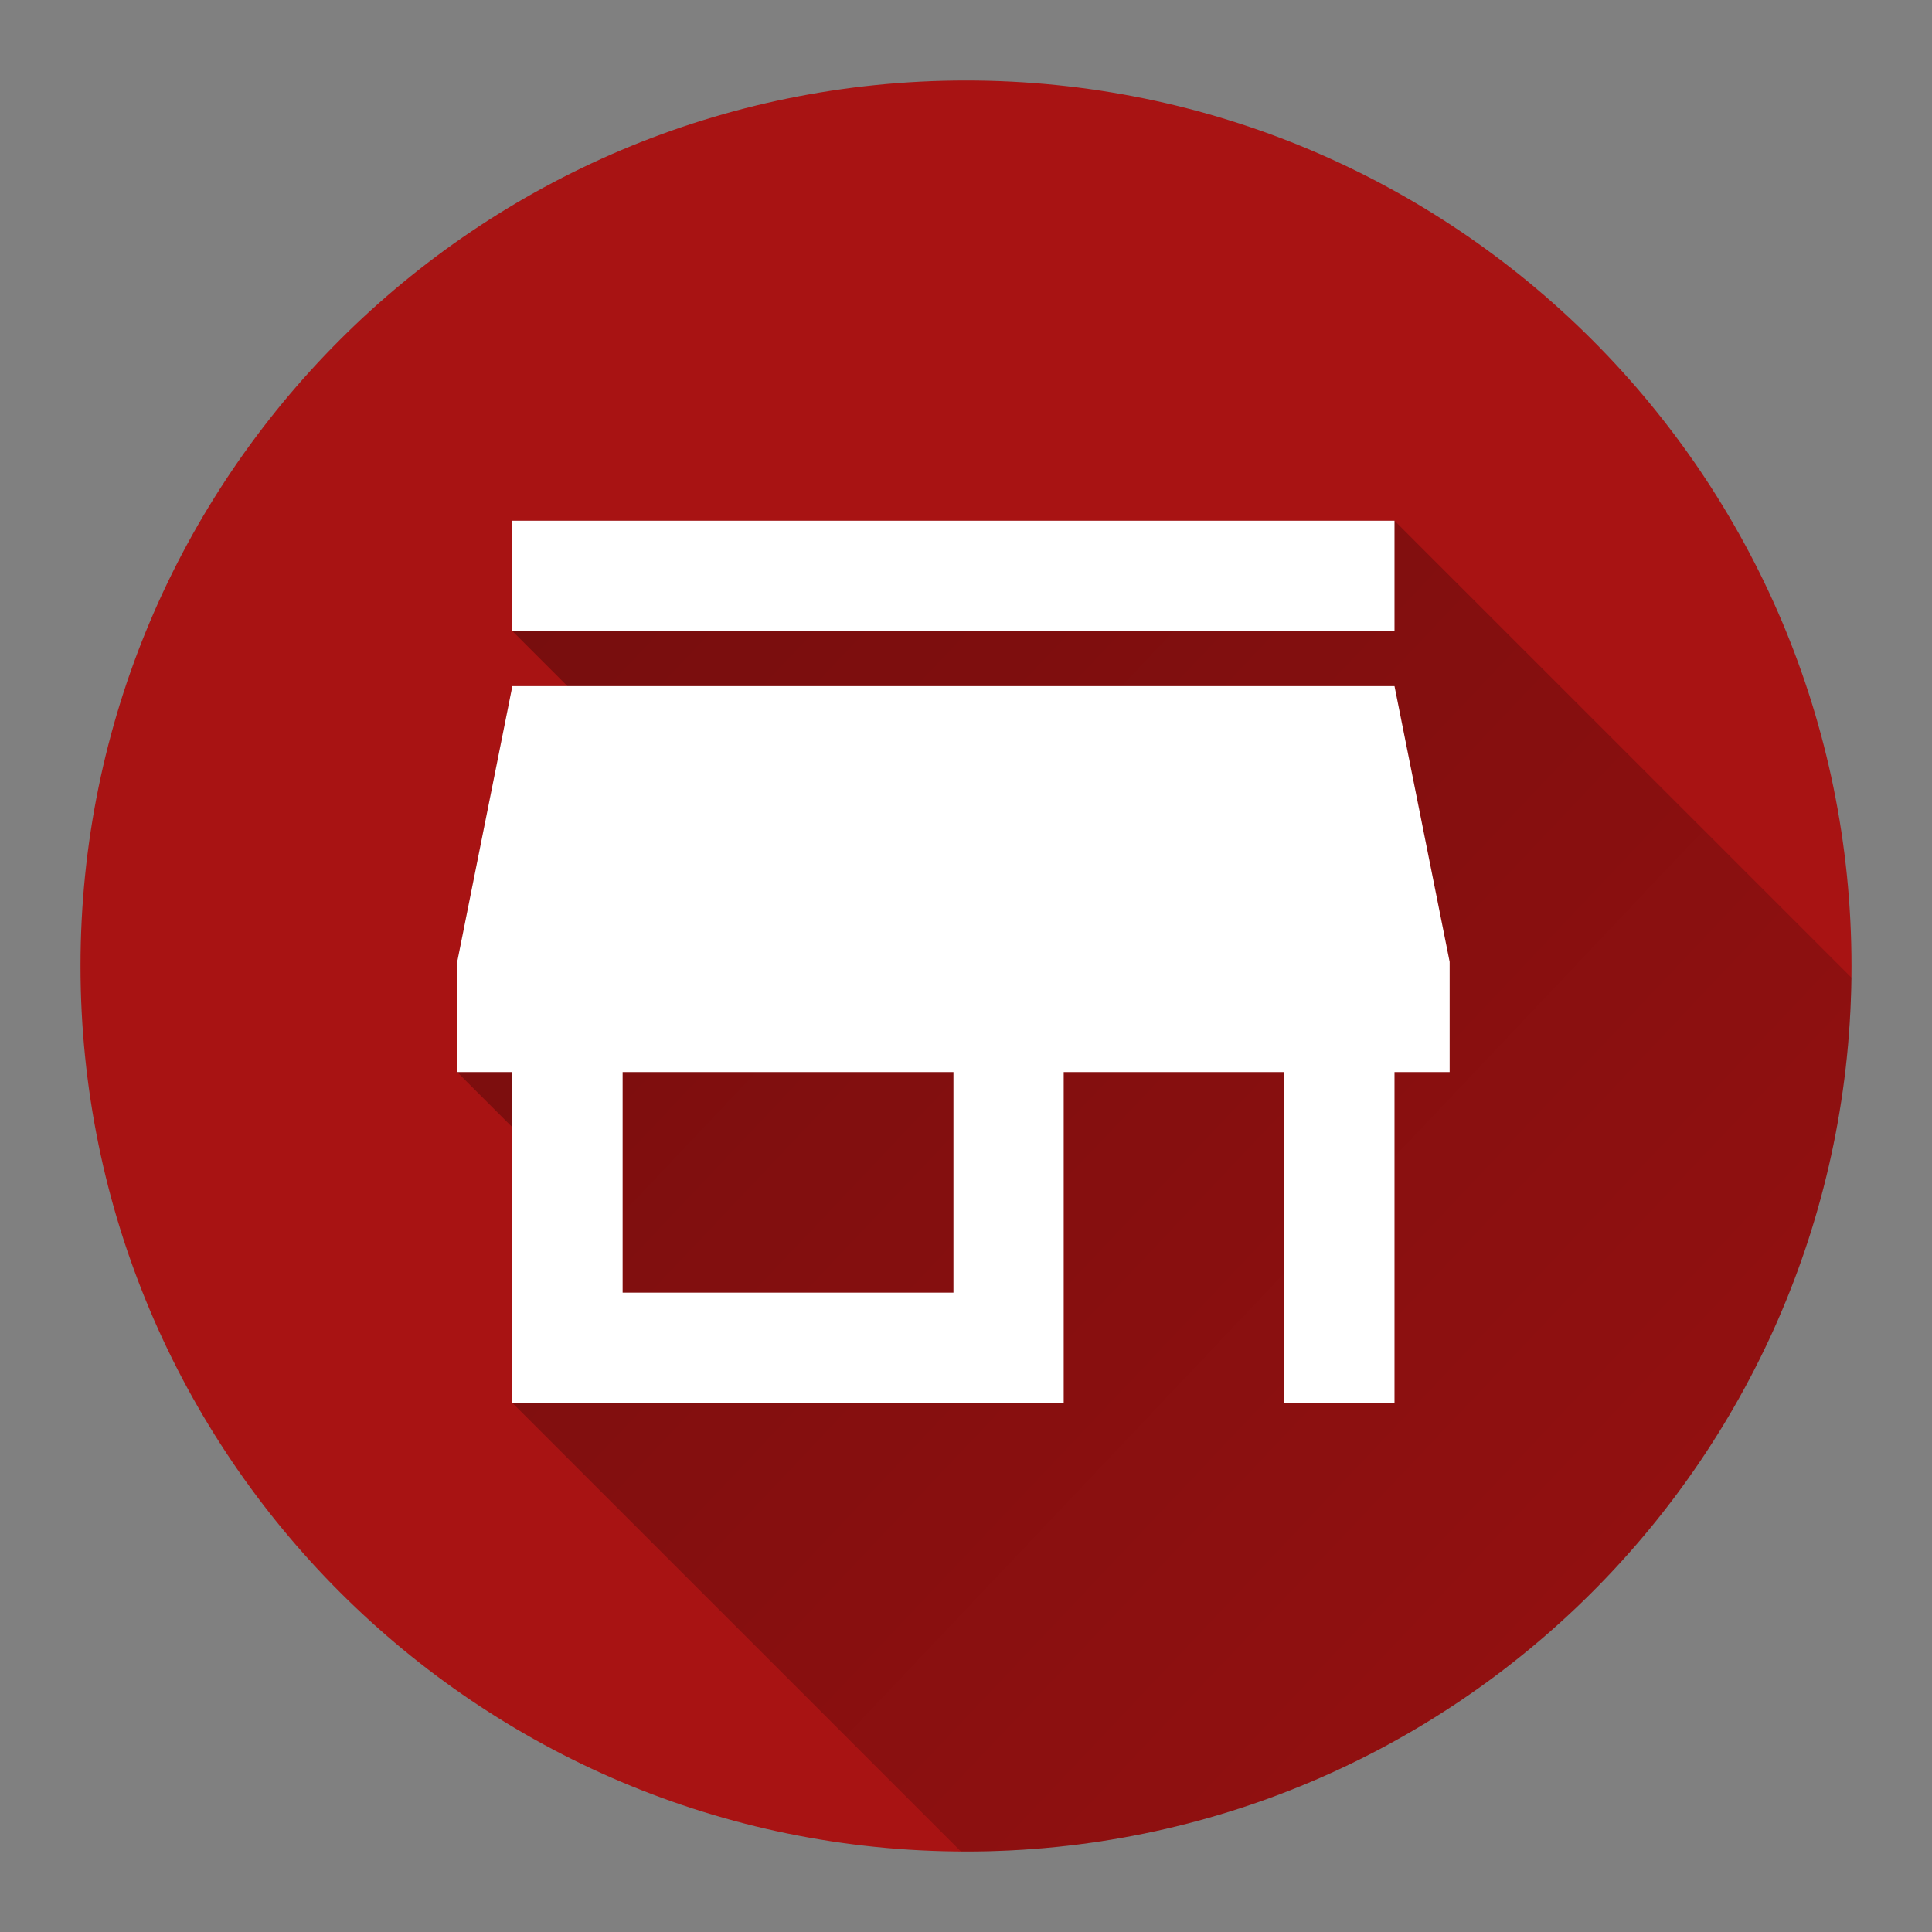<svg version="1.1" xmlns="http://www.w3.org/2000/svg" xmlns:xlink="http://www.w3.org/1999/xlink" width="48" height="48"><rect width="100%" height="100%" fill="#808080" stroke="none"/><defs><linearGradient x1="11.359" y1="12.937" x2="62.784" y2="61.623" gradientUnits="userSpaceOnUse" id="color-1"><stop offset="0" stop-color="#000000" stop-opacity="0.3"></stop><stop offset="1" stop-color="#000000" stop-opacity="0"></stop></linearGradient><filter id="dropshadow-base"><feColorMatrix type="matrix" values="0 0 0 0 0  0 0 0 0 0  0 0 0 0 0  0 0 0 .8 0"></feColorMatrix> <feOffset dx="0" dy="1"></feOffset> <feGaussianBlur stdDeviation="1"></feGaussianBlur> <feComposite in="SourceGraphic"></feComposite></filter><filter id="dropshadow-banner" x="-10%" y="-10%" width="120%" height="130%"><feColorMatrix type="matrix" values="0 0 0 0 0  0 0 0 0 0  0 0 0 0 0  0 0 0 .4 0"></feColorMatrix> <feOffset dx="0" dy="1"></feOffset> <feGaussianBlur stdDeviation="0.5"></feGaussianBlur> <feComposite in="SourceGraphic"></feComposite></filter></defs><g fill="none" fill-rule="nonzero" stroke="none" stroke-width="none" stroke-linecap="butt" stroke-linejoin="miter" stroke-miterlimit="10" stroke-dasharray="" stroke-dashoffset="0" font-family="none" font-weight="none" font-size="none" text-anchor="none" style="mix-blend-mode: normal"><path d="M2,24c0,-12.15 9.85,-22 22,-22c12.15,0 22,9.85 22,22c0,12.15 -9.85,22 -22,22c-12.15,0 -22,-9.85 -22,-22z" id="base 1 5" fill="#a81313" stroke-width="1"></path><path d="M12.729,34.855l0,-6.849l-1.37,-1.37v-2.74l1.37,-6.849l1.37,0l-1.37,-1.37v-2.74h21.917l11.352,11.352c-0.155,12.017 -9.944,21.711 -21.998,21.711c-0.042,0 -0.084,-0 -0.126,-0z" fill="url(#color-1)" stroke-width="1"></path><path d="M34.646,12.937h-21.917v2.74h21.917zM36.016,26.636v-2.74l-1.37,-6.849h-21.917l-1.37,6.849v2.74h1.37v8.219h13.698v-8.219h5.479v8.219h2.74v-8.219zM23.688,32.115h-8.219v-5.479h8.219z" fill="none" stroke-width="0"></path><path d="M34.646,15.677h-21.917v-2.74h21.917zM34.646,26.636v8.219h-2.74v-8.219h-5.479v8.219h-13.698v-8.219h-1.37v-2.74l1.37,-6.849h21.917l1.37,6.849v2.74zM23.688,26.636h-8.219v5.479h8.219z" fill="#ffffff" stroke-width="0"></path><path d="M2,24c0,-12.15 9.85,-22 22,-22c12.15,0 22,9.85 22,22c0,12.15 -9.85,22 -22,22c-12.15,0 -22,-9.85 -22,-22z" id="base 1 1 1" fill="none" stroke-width="1"></path><g fill="#000000" stroke-width="1" font-family="Roboto, sans-serif" font-weight="400" font-size="14" text-anchor="start"></g><rect x="2" y="2" width="44" height="22" fill="none" stroke-width="1"></rect><path d="M2,24v-22h44v22z" fill="none" stroke-width="1"></path><path d="M2,24v-22h44v22z" fill="none" stroke-width="1"></path><path d="M2,24v-22h44v22z" fill="none" stroke-width="1"></path><path d="M2,24v-22h44v22z" fill="none" stroke-width="1"></path></g></svg>
